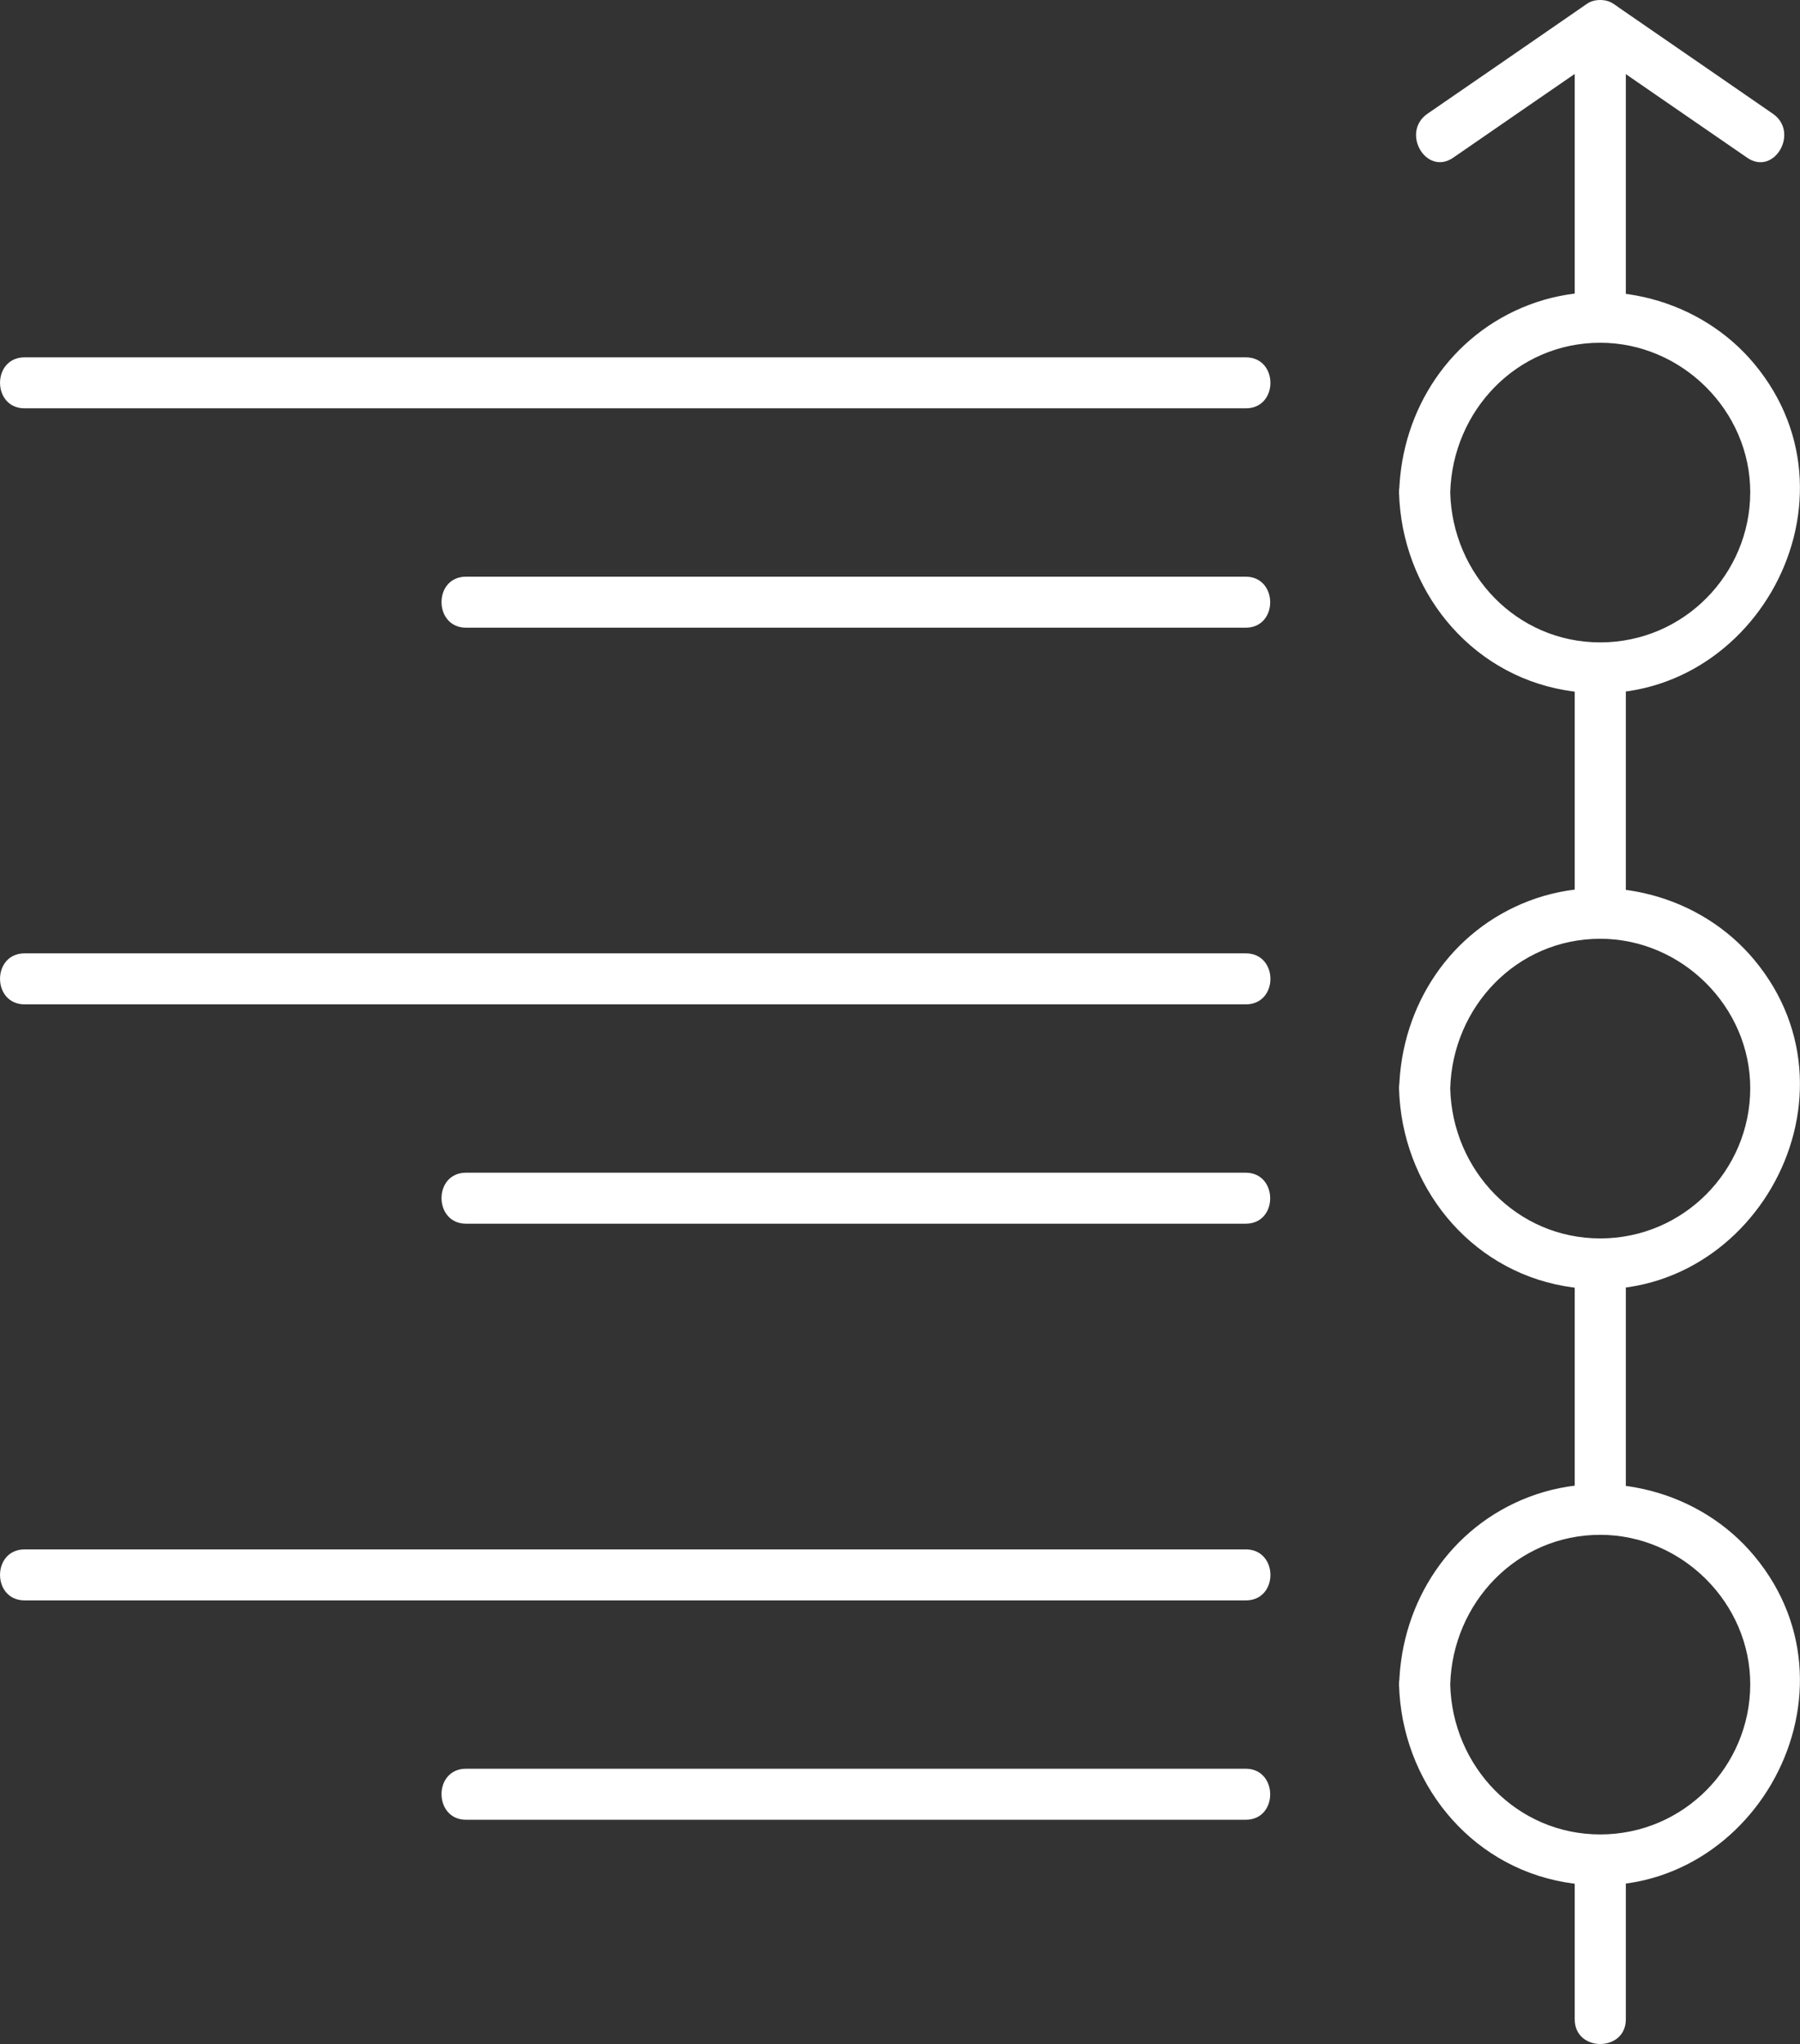 <svg width="59" height="67" viewBox="0 0 59 67" fill="none" xmlns="http://www.w3.org/2000/svg">
<rect x="0" y="0" width="59" height="67" fill="#333333" stroke="none"/>
<g clip-path="url(#clip0_1010_409)">
<path d="M47.535 16.146C47.606 18.825 49.715 21.057 52.452 21.057C55.189 21.057 57.361 18.825 57.369 16.146C57.377 13.467 55.126 11.235 52.452 11.235C49.715 11.235 47.609 13.467 47.535 16.146C47.508 17.219 45.833 17.223 45.861 16.146C45.935 13.42 47.543 10.969 50.127 9.99C52.711 9.011 55.738 9.806 57.502 11.928C61.357 16.557 57.216 23.653 51.291 22.623C48.127 22.075 45.943 19.294 45.857 16.146C45.829 15.069 47.5 15.073 47.531 16.146H47.535Z" fill="white"/>
<path d="M47.535 35.683C47.606 38.362 49.715 40.594 52.452 40.594C55.189 40.594 57.361 38.362 57.369 35.683C57.377 33.004 55.126 30.772 52.452 30.772C49.715 30.772 47.609 33.004 47.535 35.683C47.508 36.756 45.833 36.76 45.861 35.683C45.935 32.957 47.543 30.506 50.127 29.527C52.711 28.548 55.738 29.343 57.502 31.465C61.357 36.094 57.216 43.19 51.291 42.16C48.127 41.612 45.943 38.831 45.857 35.683C45.829 34.606 47.5 34.61 47.531 35.683H47.535Z" fill="white"/>
<path d="M47.535 55.221C47.606 57.899 49.715 60.131 52.452 60.131C55.189 60.131 57.361 57.899 57.369 55.221C57.377 52.542 55.126 50.31 52.452 50.31C49.715 50.31 47.609 52.542 47.535 55.221C47.508 56.294 45.833 56.297 45.861 55.221C45.935 52.495 47.543 50.044 50.127 49.065C52.711 48.086 55.738 48.88 57.502 51.003C61.357 55.632 57.216 62.728 51.291 61.698C48.127 61.15 45.943 58.369 45.857 55.221C45.829 54.144 47.5 54.148 47.531 55.221H47.535Z" fill="white"/>
<path d="M51.616 29.934V21.891C51.616 20.818 53.291 20.814 53.291 21.891V29.934C53.291 31.011 51.616 31.011 51.616 29.934Z" fill="white"/>
<path d="M51.616 66.193V60.969C51.616 59.896 53.291 59.892 53.291 60.969V66.193C53.291 67.27 51.616 67.27 51.616 66.193Z" fill="white"/>
<path d="M51.616 49.476C51.616 46.793 51.616 44.111 51.616 41.428C51.616 40.351 53.291 40.351 53.291 41.428C53.291 44.111 53.291 46.793 53.291 49.476C53.291 50.549 51.616 50.553 51.616 49.476Z" fill="white"/>
<path d="M51.616 10.401C51.616 7.213 51.616 4.026 51.616 0.838C51.616 -0.235 53.291 -0.239 53.291 0.838C53.291 4.026 53.291 7.213 53.291 10.401C53.291 11.474 51.616 11.478 51.616 10.401Z" fill="white"/>
<path d="M46.79 3.728C48.535 2.526 50.284 1.324 52.029 0.117C52.256 -0.039 52.644 -0.039 52.872 0.117C54.617 1.32 56.365 2.522 58.11 3.728C58.992 4.335 58.153 5.784 57.267 5.169C55.522 3.967 53.774 2.765 52.029 1.559H52.872C51.127 2.761 49.378 3.963 47.633 5.169C46.743 5.78 45.908 4.335 46.79 3.728Z" fill="white"/>
<path d="M40.83 13.385C36.325 13.385 31.824 13.385 27.318 13.385H5.772C4.118 13.385 2.463 13.385 0.808 13.385C-0.266 13.385 -0.27 11.713 0.808 11.713C5.314 11.713 9.815 11.713 14.32 11.713H35.87C37.525 11.713 39.18 11.713 40.834 11.713C41.909 11.713 41.913 13.385 40.834 13.385H40.83Z" fill="white"/>
<path d="M40.83 20.575H18.476C17.409 20.575 16.343 20.575 15.276 20.575C14.21 20.575 14.198 18.903 15.276 18.903H37.63C38.696 18.903 39.763 18.903 40.83 18.903C41.896 18.903 41.908 20.575 40.83 20.575Z" fill="white"/>
<path d="M40.83 32.922C36.325 32.922 31.824 32.922 27.318 32.922H5.772C4.118 32.922 2.463 32.922 0.808 32.922C-0.266 32.922 -0.27 31.25 0.808 31.25C5.314 31.25 9.815 31.25 14.32 31.25H35.87C37.525 31.25 39.18 31.25 40.834 31.25C41.909 31.25 41.913 32.922 40.834 32.922H40.83Z" fill="white"/>
<path d="M40.83 40.112H18.476C17.409 40.112 16.343 40.112 15.276 40.112C14.21 40.112 14.198 38.44 15.276 38.44H37.63C38.696 38.44 39.763 38.44 40.83 38.44C41.896 38.44 41.908 40.112 40.83 40.112Z" fill="white"/>
<path d="M40.83 52.46C36.325 52.46 31.824 52.46 27.318 52.46H5.772C4.118 52.46 2.463 52.46 0.808 52.46C-0.266 52.46 -0.27 50.788 0.808 50.788C5.314 50.788 9.815 50.788 14.32 50.788H35.87C37.525 50.788 39.18 50.788 40.834 50.788C41.909 50.788 41.913 52.46 40.834 52.46H40.83Z" fill="white"/>
<path d="M40.83 59.65H18.476C17.409 59.65 16.343 59.65 15.276 59.65C14.21 59.65 14.198 57.977 15.276 57.977H37.63C38.696 57.977 39.763 57.977 40.83 57.977C41.896 57.977 41.908 59.65 40.83 59.65Z" fill="white"/>
</g>
<defs>
<clipPath id="clip0_1010_409">
<rect width="59" height="67" fill="white"/>
</clipPath>
</defs>
</svg>
